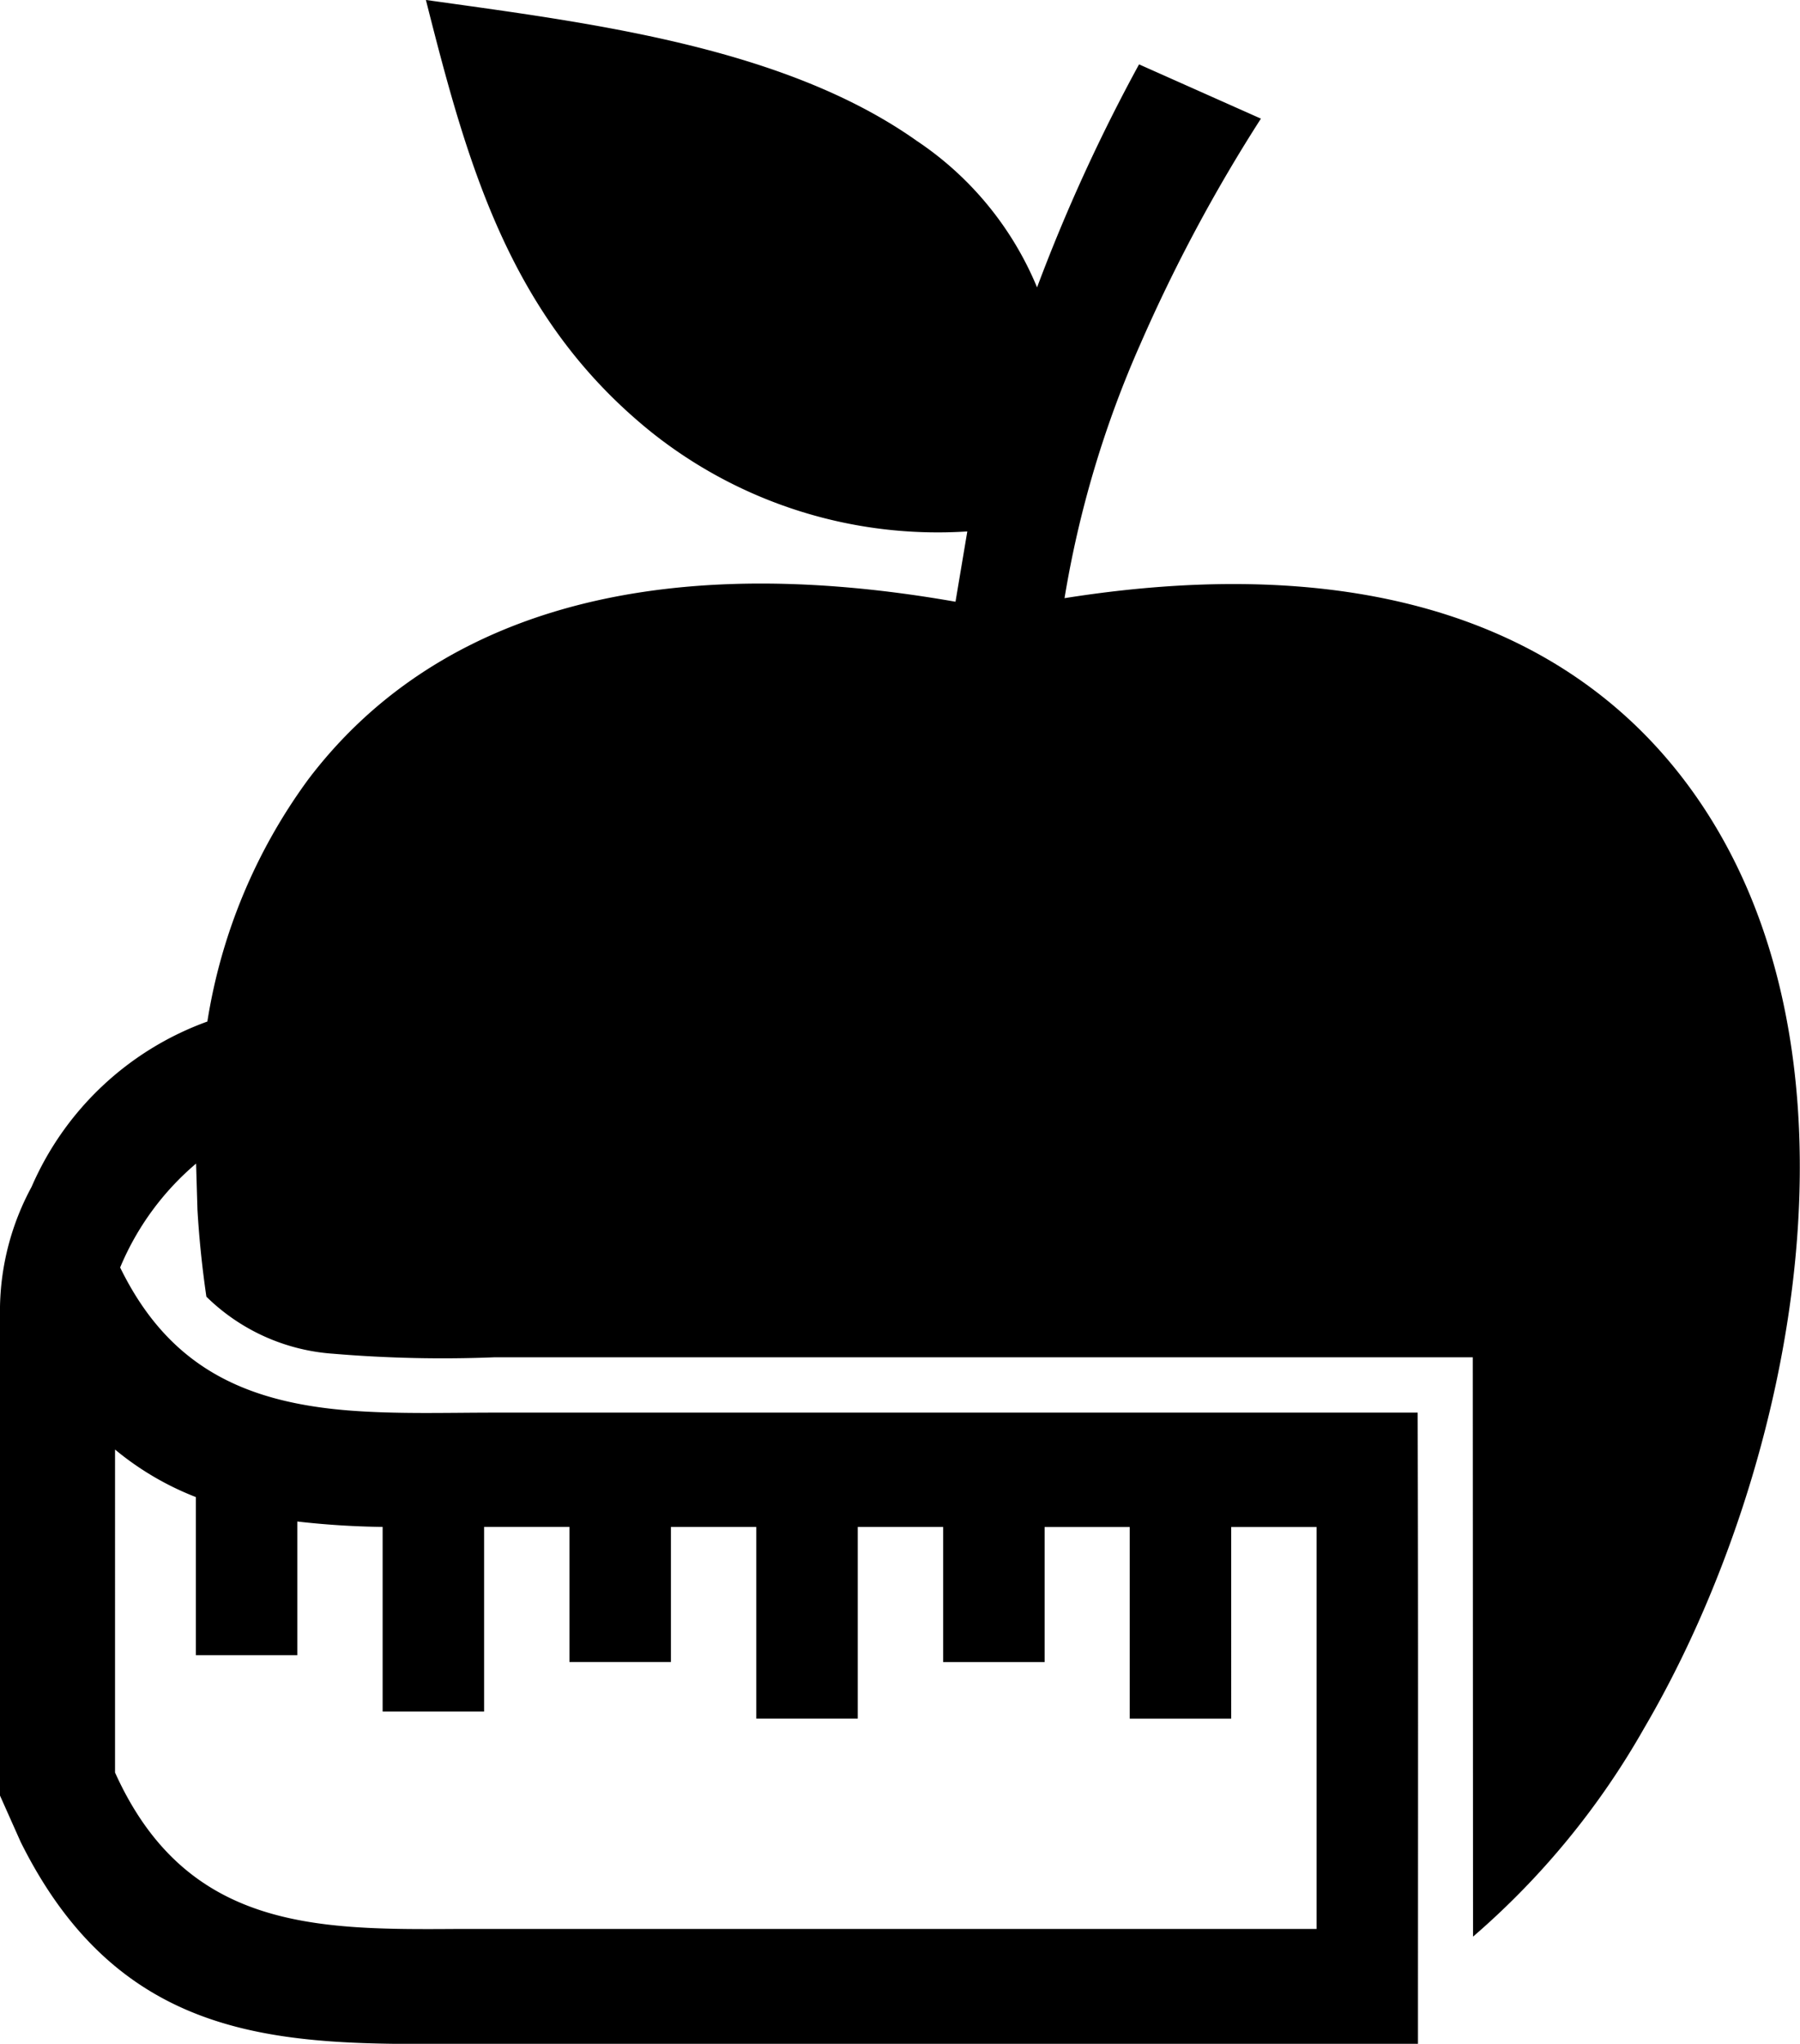 <svg id="Grupo_36" data-name="Grupo 36" xmlns="http://www.w3.org/2000/svg" xmlns:xlink="http://www.w3.org/1999/xlink" width="41.934" height="47.599" viewBox="0 0 41.934 47.599">
  <defs>
    <clipPath id="clip-path">
      <rect id="Retângulo_36" data-name="Retângulo 36" width="41.934" height="47.599" fill="none"/>
    </clipPath>
  </defs>
  <g id="Grupo_35" data-name="Grupo 35" clip-path="url(#clip-path)">
    <path id="Caminho_27" data-name="Caminho 27" d="M24.331,35.564h1.988v4.463h2.364V35.564h1.989v9.361l-19.981,0c-3.293.022-6.35.04-8.011-3.643V33.76a6.822,6.822,0,0,0,1.883,1.107V38.55H6.926V35.436a19.539,19.539,0,0,0,1.988.126v4.3h2.364v-4.3h1.988v3.147h2.364V35.563h1.989v4.463h2.364V35.563h1.989v3.147h2.364V35.564Zm-12.8-3.953h22.78l.006,13.493A18.359,18.359,0,0,0,38.3,40.254c3.564-6.073,5.521-15.944,1-22-2.612-3.5-7.227-5.473-14.5-4.322A24.355,24.355,0,0,1,26.564,8.02a37.442,37.442,0,0,1,2.811-5.256L26.536,1.5A40.4,40.4,0,0,0,24.16,6.694a7.591,7.591,0,0,0-2.8-3.411C18.238,1.071,13.672.528,9.922,0,10.9,3.868,11.885,7.42,15.18,10.07a10.7,10.7,0,0,0,7.355,2.308l-.275,1.637c-7.6-1.334-12.4.606-15.075,4.133a12.927,12.927,0,0,0-2.354,5.644,7.086,7.086,0,0,0-4.095,3.85A6.079,6.079,0,0,0,0,30.431V41.819L.482,42.9c2.364,4.749,6.149,4.726,10.218,4.7l22.334,0c0-4.9.008-9.8-.007-14.7h-21.5c-1.137,0-2.3.039-3.428-.052-2.447-.2-4.184-1.043-5.3-3.328A6.4,6.4,0,0,1,4.568,27.1L4.6,28.173c.039.671.109,1.349.208,2.027a4.672,4.672,0,0,0,2.96,1.329,30.468,30.468,0,0,0,3.762.082Z" transform="translate(0 -0.001)" fill-rule="evenodd"/>
  </g>
</svg>
